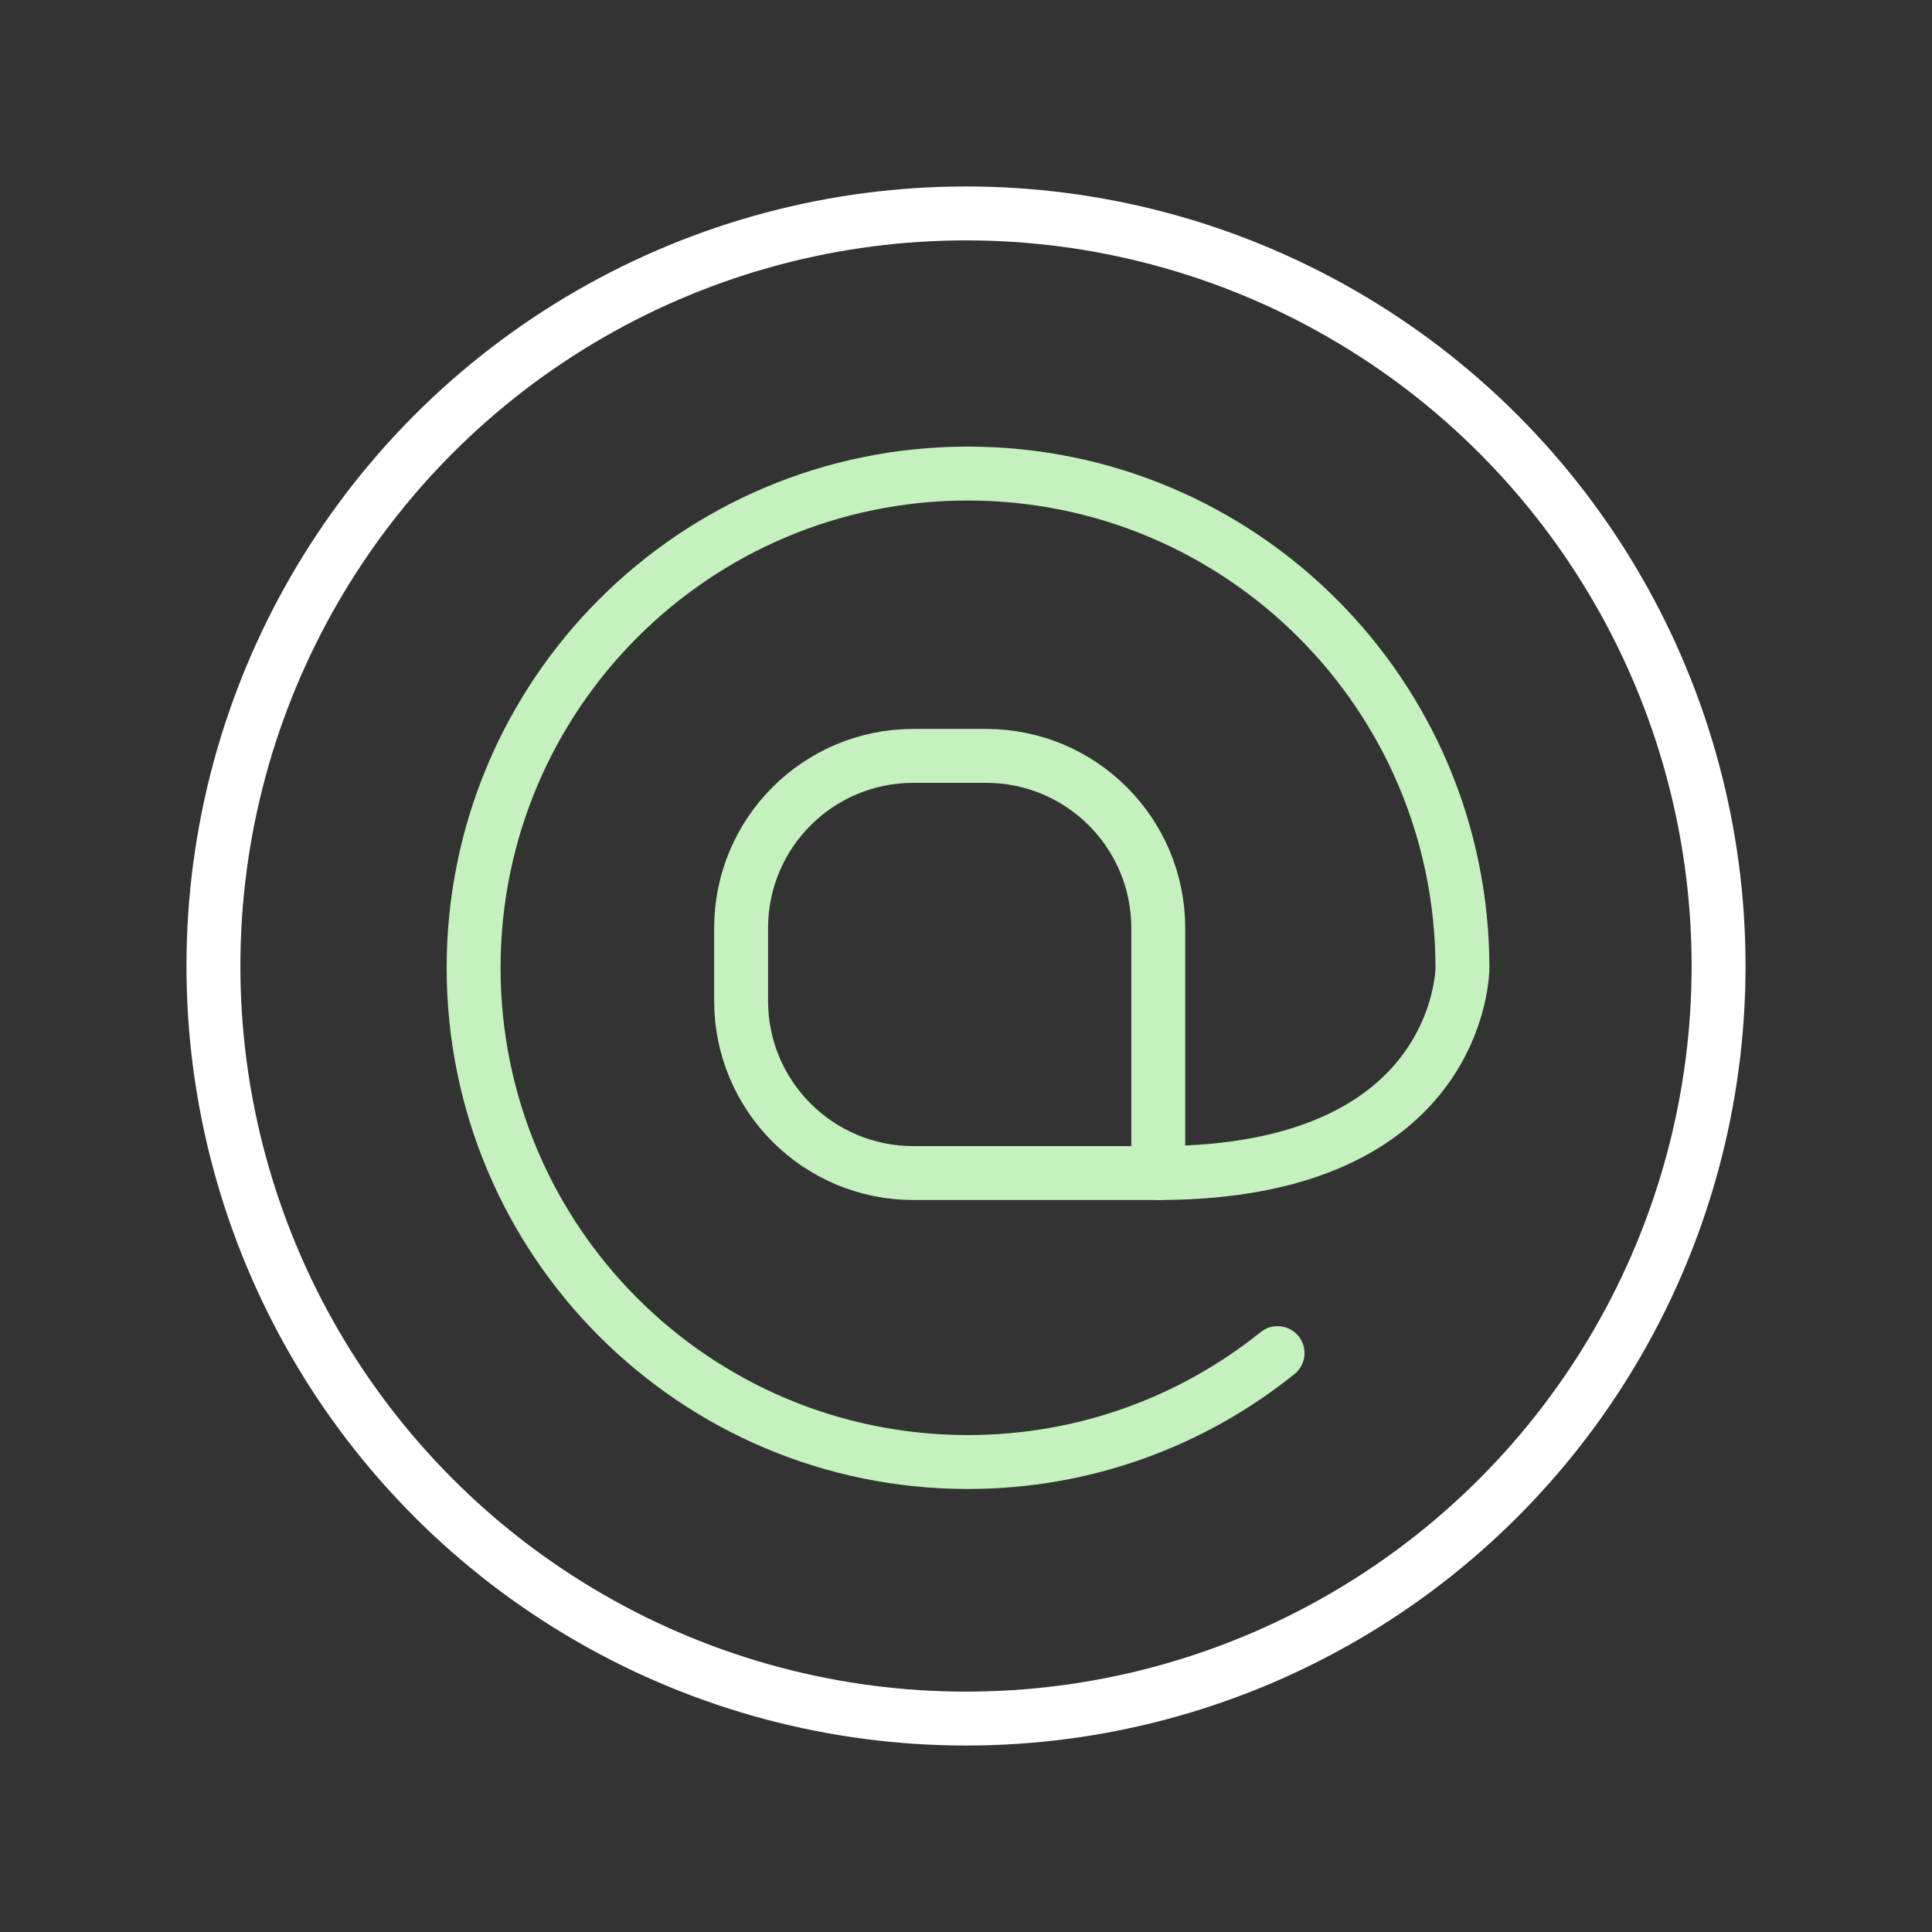 <svg xmlns="http://www.w3.org/2000/svg" width="430" height="430" fill="none" viewBox="0 0 430 430"><rect x="0" y="0" width="430" height="430" fill="#333333" stroke="none"/><g stroke-width="12"><circle cx="215" cy="215" r="167.5" stroke="#fff"/><path stroke="#c4f1be" stroke-linecap="round" stroke-linejoin="round" stroke-miterlimit="10" d="M257.793 261.082h-54.505c-21.192 0-38.344-17.151-38.344-38.343v-16.162c0-21.192 17.152-38.344 38.344-38.344h16.162c21.192 0 38.343 17.152 38.343 38.344z"/><path stroke="#c4f1be" stroke-linecap="round" stroke-linejoin="round" stroke-miterlimit="10" d="M257.793 261.082c67.698 0 67.698-45.6 67.698-45.6 0-60.854-49.31-110.082-110.082-110.082s-110 49.228-110 110 49.228 110 110 110c26.057 0 50.052-9.071 68.935-24.243"/></g></svg>